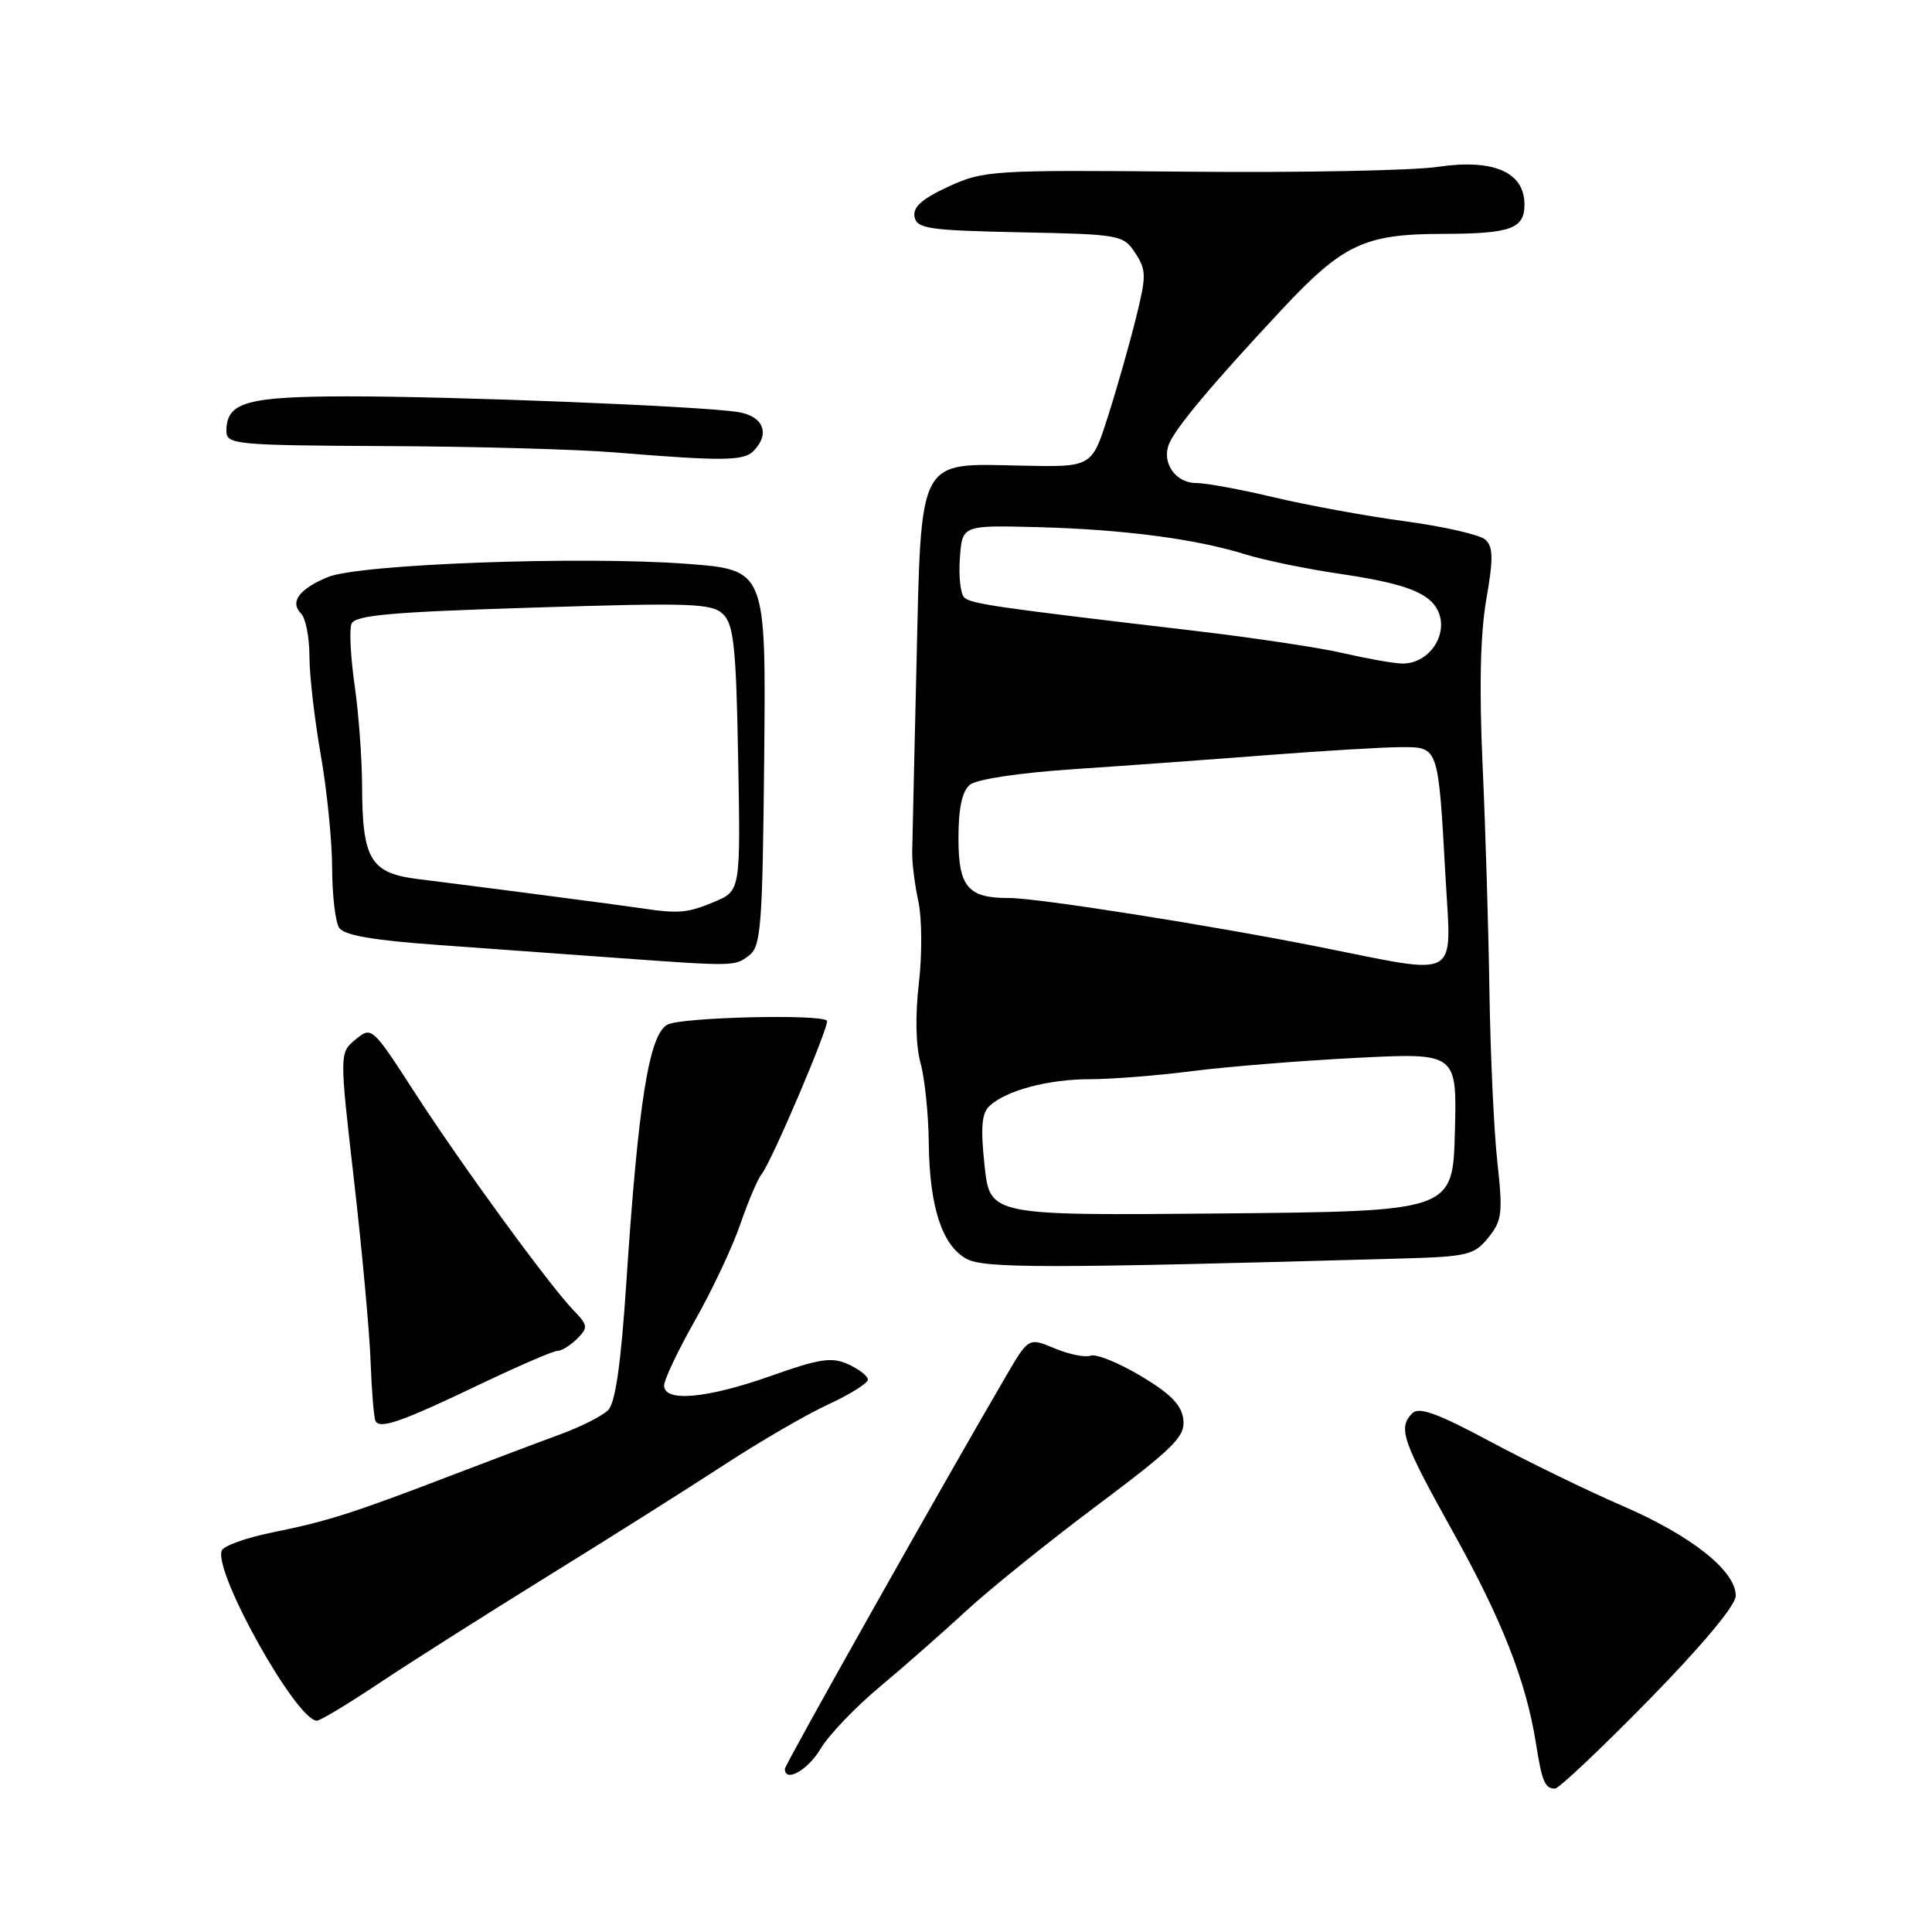 <?xml version="1.0" encoding="UTF-8" standalone="no"?>
<!DOCTYPE svg PUBLIC "-//W3C//DTD SVG 1.1//EN" "http://www.w3.org/Graphics/SVG/1.1/DTD/svg11.dtd" >
<svg xmlns="http://www.w3.org/2000/svg" xmlns:xlink="http://www.w3.org/1999/xlink" version="1.1" viewBox="0 0 256 256">
 <g >
 <path fill="currentColor"
d=" M 218.48 225.25 C 225.59 217.99 229.99 212.71 230.00 211.45 C 230.00 208.15 224.15 203.50 215.00 199.54 C 210.32 197.52 202.41 193.66 197.40 190.98 C 190.53 187.29 188.02 186.38 187.15 187.25 C 185.21 189.19 185.78 190.86 192.47 202.88 C 199.02 214.62 202.22 222.78 203.52 231.00 C 204.32 236.06 204.71 237.00 206.04 237.00 C 206.55 237.00 212.15 231.71 218.48 225.25 Z  M 108.74 231.71 C 109.81 229.91 113.34 226.21 116.59 223.50 C 119.84 220.79 124.97 216.27 128.00 213.47 C 131.03 210.67 138.81 204.39 145.30 199.53 C 155.60 191.81 157.06 190.35 156.80 188.09 C 156.58 186.18 155.12 184.68 151.16 182.32 C 148.22 180.57 145.23 179.36 144.52 179.63 C 143.81 179.90 141.67 179.47 139.76 178.67 C 136.29 177.22 136.29 177.22 133.29 182.36 C 124.75 196.98 104.00 233.84 104.00 234.38 C 104.00 236.27 107.08 234.54 108.74 231.71 Z  M 50.15 223.09 C 54.19 220.39 64.25 214.01 72.50 208.90 C 80.75 203.80 91.33 197.12 96.02 194.06 C 100.70 191.00 106.89 187.41 109.77 186.08 C 112.65 184.75 115.00 183.28 115.00 182.81 C 115.00 182.34 113.83 181.43 112.41 180.78 C 110.23 179.78 108.63 180.02 102.16 182.31 C 93.66 185.32 88.00 185.83 88.00 183.59 C 88.00 182.81 89.85 178.92 92.11 174.93 C 94.37 170.94 97.07 165.21 98.10 162.19 C 99.14 159.18 100.40 156.22 100.90 155.61 C 102.21 154.02 110.02 135.68 109.57 135.24 C 108.67 134.34 90.25 134.79 88.44 135.77 C 86.00 137.07 84.57 146.06 82.99 169.98 C 82.28 180.74 81.54 185.88 80.58 186.85 C 79.81 187.62 77.00 189.04 74.34 190.02 C 71.68 190.99 65.22 193.43 60.00 195.43 C 46.69 200.53 43.38 201.58 36.16 203.04 C 32.67 203.74 29.62 204.83 29.38 205.46 C 28.28 208.32 39.29 228.00 41.99 228.00 C 42.43 228.00 46.10 225.79 50.15 223.09 Z  M 63.68 183.39 C 68.73 180.98 73.31 179.00 73.86 179.00 C 74.41 179.00 75.58 178.28 76.47 177.39 C 77.95 175.91 77.91 175.61 76.01 173.64 C 72.77 170.28 61.17 154.38 54.93 144.73 C 49.32 136.05 49.24 135.98 47.12 137.73 C 44.97 139.50 44.97 139.50 46.92 156.50 C 47.99 165.85 48.98 176.65 49.11 180.50 C 49.25 184.35 49.54 187.86 49.76 188.29 C 50.34 189.41 53.21 188.40 63.68 183.39 Z  M 185.34 166.77 C 194.46 166.52 195.33 166.32 197.20 164.00 C 199.03 161.75 199.15 160.75 198.41 154.00 C 197.95 149.88 197.49 139.75 197.36 131.50 C 197.24 123.25 196.83 109.68 196.45 101.35 C 195.99 91.20 196.15 83.98 196.94 79.45 C 197.89 73.99 197.86 72.46 196.81 71.50 C 196.09 70.86 191.30 69.76 186.16 69.07 C 181.03 68.38 173.24 66.95 168.85 65.91 C 164.46 64.86 159.79 64.00 158.47 64.00 C 155.79 64.00 153.92 61.35 154.88 58.88 C 155.68 56.79 160.64 50.87 169.78 41.09 C 177.94 32.35 180.78 31.01 191.12 30.99 C 200.18 30.97 202.00 30.32 202.00 27.10 C 202.00 22.80 197.90 21.02 190.50 22.11 C 187.20 22.60 172.35 22.89 157.50 22.75 C 131.42 22.51 130.34 22.58 125.67 24.73 C 122.17 26.34 120.94 27.44 121.18 28.73 C 121.49 30.30 123.03 30.53 135.17 30.78 C 148.44 31.05 148.85 31.12 150.43 33.53 C 151.91 35.80 151.92 36.54 150.49 42.25 C 149.64 45.69 147.98 51.52 146.80 55.20 C 144.67 61.90 144.67 61.90 135.37 61.70 C 121.50 61.40 122.09 60.28 121.44 88.04 C 121.15 100.39 120.89 111.62 120.87 113.00 C 120.85 114.38 121.22 117.30 121.70 119.50 C 122.17 121.70 122.19 126.57 121.75 130.33 C 121.26 134.51 121.34 138.57 121.97 140.83 C 122.53 142.85 123.03 147.65 123.07 151.50 C 123.17 159.95 124.84 165.05 128.08 166.81 C 130.43 168.08 138.77 168.08 185.34 166.77 Z  M 99.26 126.60 C 100.84 125.40 101.04 122.79 101.26 100.38 C 101.50 75.50 101.50 75.50 91.00 74.71 C 77.02 73.66 47.55 74.74 43.43 76.47 C 39.63 78.05 38.37 79.77 39.89 81.29 C 40.50 81.90 41.00 84.45 41.00 86.95 C 41.00 89.45 41.68 95.33 42.50 100.00 C 43.32 104.67 44.00 111.42 44.01 115.00 C 44.02 118.58 44.43 122.14 44.93 122.92 C 45.57 123.93 49.37 124.59 58.16 125.22 C 64.95 125.71 75.45 126.47 81.50 126.91 C 97.39 128.06 97.34 128.06 99.26 126.60 Z  M 99.80 59.80 C 102.11 57.49 101.18 55.12 97.75 54.59 C 92.68 53.80 59.88 52.50 45.87 52.52 C 32.61 52.55 30.00 53.31 30.00 57.12 C 30.00 58.90 31.17 59.01 51.25 59.11 C 62.94 59.16 76.55 59.54 81.50 59.95 C 95.67 61.11 98.52 61.08 99.80 59.80 Z  M 130.46 154.45 C 129.92 149.39 130.07 147.52 131.12 146.54 C 133.34 144.48 138.91 143.00 144.43 143.00 C 147.25 143.00 153.37 142.52 158.03 141.92 C 162.69 141.33 172.48 140.54 179.78 140.17 C 193.06 139.50 193.06 139.50 192.78 150.00 C 192.50 160.50 192.50 160.50 161.83 160.79 C 131.17 161.07 131.17 161.07 130.46 154.45 Z  M 175.00 125.51 C 160.47 122.61 137.38 118.97 133.68 118.99 C 128.26 119.01 127.00 117.52 127.00 111.09 C 127.00 107.09 127.48 104.85 128.51 103.99 C 129.40 103.25 135.08 102.40 142.26 101.92 C 148.99 101.47 160.57 100.63 168.00 100.05 C 175.43 99.48 183.38 99.00 185.67 99.00 C 190.64 99.00 190.57 98.77 191.54 116.25 C 192.31 130.03 193.73 129.24 175.00 125.51 Z  M 178.00 86.55 C 174.97 85.84 166.20 84.52 158.50 83.61 C 131.64 80.45 128.61 80.01 127.75 79.15 C 127.27 78.67 127.01 76.32 127.19 73.93 C 127.50 69.59 127.50 69.59 137.50 69.85 C 148.83 70.15 158.41 71.40 165.00 73.45 C 167.47 74.22 173.10 75.38 177.50 76.03 C 185.53 77.21 188.87 78.36 190.23 80.40 C 192.32 83.53 189.58 88.07 185.68 87.92 C 184.48 87.87 181.03 87.25 178.00 86.55 Z  M 85.00 120.35 C 82.21 119.93 63.28 117.46 55.38 116.48 C 49.10 115.70 48.01 113.89 47.98 104.20 C 47.97 100.52 47.52 94.49 46.99 90.80 C 46.46 87.12 46.27 83.46 46.57 82.67 C 47.02 81.52 51.65 81.10 70.66 80.51 C 91.81 79.84 94.37 79.94 95.85 81.42 C 97.23 82.80 97.55 85.92 97.81 100.56 C 98.13 118.05 98.13 118.05 94.60 119.52 C 91.11 120.98 89.89 121.09 85.00 120.35 Z "/>
</g>
</svg>